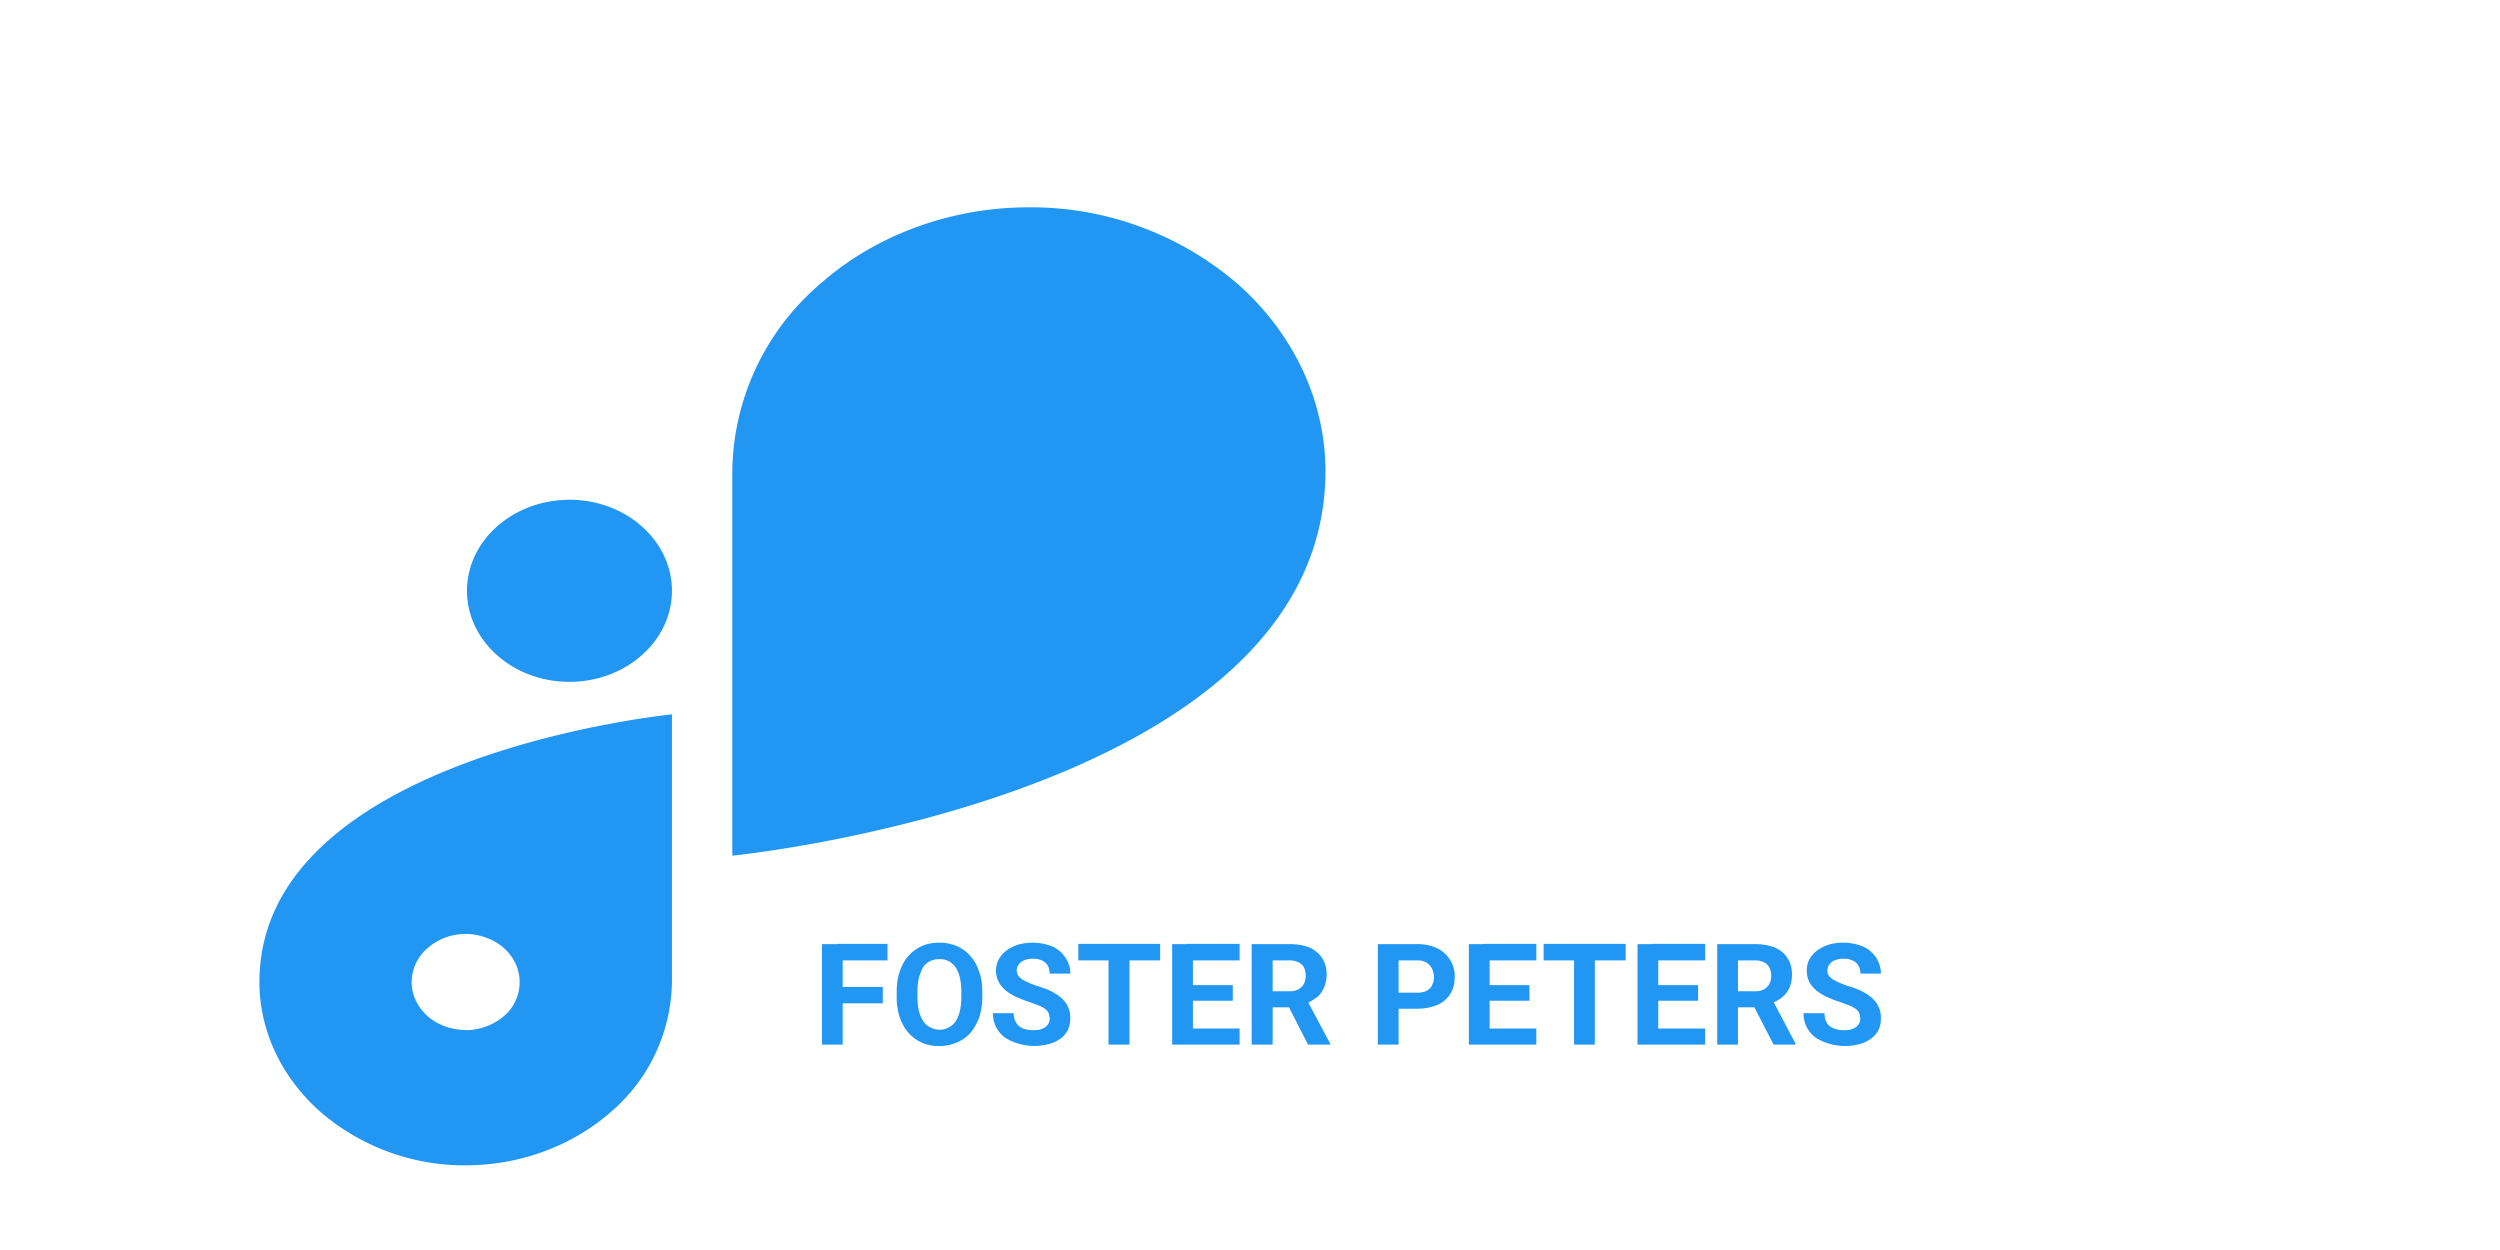 <svg xmlns="http://www.w3.org/2000/svg" width="106" height="53" fill="none">
<path fill="#2196F3" d="M24.15 21.19c-2.4 0-4.35 1.73-4.35 3.86s1.95 3.86 4.34 3.86c2.4 0 4.35-1.73 4.35-3.86s-1.95-3.86-4.34-3.86ZM56.2 19.96c-.01-2.96-1.34-5.8-3.7-7.9a13.43 13.43 0 0 0-8.87-3.27c-3.33 0-6.53 1.18-8.88 3.27a10.6 10.6 0 0 0-3.7 7.9v16.32S56.2 33.79 56.2 19.96ZM11 41.64c0 2.06.93 4.03 2.57 5.49a9.35 9.35 0 0 0 6.17 2.28c2.32 0 4.54-.83 6.18-2.28a7.38 7.38 0 0 0 2.57-5.5V30.29S11 32.01 11 41.64Zm8.74 2.03c-.45 0-.9-.12-1.27-.34a2.1 2.1 0 0 1-.84-.91 1.83 1.83 0 0 1-.13-1.18c.09-.4.3-.76.63-1.04a2.4 2.4 0 0 1 1.17-.56c.44-.08.9-.04 1.32.12.42.15.78.41 1.03.75a1.88 1.88 0 0 1-.28 2.57 2.54 2.54 0 0 1-1.62.6ZM35.73 40.03v4.26h-.88v-4.26h.88Zm1.7 1.82v.69h-1.94v-.69h1.94Zm.2-1.82v.69H35.5v-.7h2.14Zm4.02 2.03v.2c0 .33-.05.62-.13.88-.1.25-.22.47-.38.66-.16.18-.35.31-.57.4-.22.1-.47.15-.74.15a1.65 1.65 0 0 1-1.31-.56c-.16-.18-.28-.4-.37-.65a2.7 2.7 0 0 1-.13-.88v-.2c0-.32.04-.62.13-.87.09-.26.2-.48.37-.66.16-.18.35-.32.57-.42.23-.1.47-.14.74-.14s.51.05.73.14c.23.1.42.24.58.42.16.18.29.4.37.66.1.25.14.55.14.87Zm-.89.2v-.2c0-.23-.02-.43-.06-.6a1.3 1.3 0 0 0-.18-.44.78.78 0 0 0-.7-.35.8.8 0 0 0-.69.35c-.06.12-.12.27-.17.44a2.6 2.6 0 0 0-.06.6v.2c0 .23.02.43.06.6.05.17.1.32.19.44.08.12.17.2.29.26.11.06.25.1.4.1.14 0 .27-.03.39-.1a.79.79 0 0 0 .29-.26c.08-.12.14-.27.18-.44.04-.17.06-.37.06-.6Zm3.74.92a.56.56 0 0 0-.03-.2.39.39 0 0 0-.13-.18c-.06-.05-.14-.1-.25-.15l-.43-.16c-.19-.06-.37-.13-.55-.21a2.26 2.26 0 0 1-.45-.27c-.13-.11-.24-.23-.31-.37a1 1 0 0 1-.12-.48 1 1 0 0 1 .12-.49c.08-.14.19-.27.33-.37.14-.1.3-.19.5-.25a2.25 2.25 0 0 1 1.46.09c.23.11.41.27.54.47.13.2.2.42.2.67h-.88a.66.66 0 0 0-.07-.33.54.54 0 0 0-.24-.22.84.84 0 0 0-.4-.08.9.9 0 0 0-.37.07.5.5 0 0 0-.23.18.45.45 0 0 0-.08.26c0 .07.02.14.06.2.03.05.09.1.16.16a3.83 3.83 0 0 0 .63.28c.23.07.44.14.61.23.18.09.33.19.45.3a1.1 1.1 0 0 1 .36.84c0 .19-.04.35-.1.5-.08.15-.18.27-.32.37-.14.1-.3.18-.5.23a2.37 2.37 0 0 1-1.81-.25 1.25 1.25 0 0 1-.55-1.06h.88c0 .13.02.24.07.33.04.1.1.17.17.23.07.05.16.1.27.12.1.03.22.04.34.04.16 0 .28-.02.38-.07a.46.46 0 0 0 .3-.43Zm3.39-3.15v4.26H47v-4.26h.88Zm1.3 0v.69h-3.47v-.7h3.48Zm3.37 3.58v.68H50.3v-.68h2.27Zm-1.98-3.58v4.26h-.88v-4.26h.88Zm1.69 1.74v.66h-1.98v-.66h1.98Zm.29-1.74v.69h-2.27v-.7h2.27Zm.51 0h1.6c.32 0 .6.05.84.14.23.1.41.25.54.44.13.19.2.43.2.7 0 .23-.05.43-.13.6-.07.16-.18.3-.32.4-.14.1-.3.2-.5.26l-.27.14h-1.38v-.68h1.02a.8.8 0 0 0 .38-.08c.1-.06.18-.13.23-.23a.7.7 0 0 0 .08-.34.77.77 0 0 0-.07-.36.51.51 0 0 0-.24-.22.85.85 0 0 0-.39-.08h-.7v3.57h-.89v-4.26Zm2.39 4.26-.97-1.9h.92l.99 1.86v.04h-.94Zm4.61-1.52H59v-.68h1.08a.9.9 0 0 0 .41-.08c.1-.06.19-.14.23-.24.05-.1.08-.21.08-.34a.86.86 0 0 0-.08-.35.6.6 0 0 0-.23-.26.76.76 0 0 0-.4-.1h-.79v3.57h-.88v-4.26h1.66c.34 0 .62.06.86.18a1.3 1.3 0 0 1 .74 1.22c0 .27-.06.51-.19.71-.12.2-.3.36-.55.47-.24.1-.52.16-.86.16Zm5.07.84v.68h-2.27v-.68h2.27Zm-1.98-3.58v4.26h-.88v-4.26h.88Zm1.69 1.74v.66h-1.98v-.66h1.98Zm.29-1.74v.69h-2.27v-.7h2.27Zm2.48 0v4.26h-.88v-4.26h.88Zm1.31 0v.69h-3.48v-.7h3.48Zm3.37 3.58v.68h-2.27v-.68h2.27Zm-1.99-3.58v4.26h-.88v-4.26h.88ZM72 41.77v.66h-1.97v-.66H72Zm.3-1.74v.69h-2.27v-.7h2.26Zm.5 0h1.6c.33 0 .6.05.84.14.24.1.42.25.54.44.13.19.2.43.2.7 0 .23-.04.43-.12.6-.08.16-.19.3-.33.4-.14.1-.3.2-.49.26l-.27.14h-1.39v-.68h1.03a.8.8 0 0 0 .38-.08c.1-.06.18-.13.23-.23a.7.7 0 0 0 .08-.34.77.77 0 0 0-.08-.36.51.51 0 0 0-.23-.22.86.86 0 0 0-.4-.08h-.7v3.57h-.88v-4.26Zm2.4 4.26-.98-1.9h.93l.98 1.86v.04h-.94Zm3.67-1.11a.56.56 0 0 0-.03-.2.39.39 0 0 0-.13-.18c-.06-.05-.14-.1-.25-.15l-.43-.16c-.19-.06-.37-.13-.55-.21a2.26 2.26 0 0 1-.45-.27c-.13-.11-.24-.23-.31-.37a1 1 0 0 1-.11-.48 1 1 0 0 1 .11-.49c.08-.14.19-.27.33-.37.14-.1.3-.19.5-.25a2.25 2.25 0 0 1 1.46.09c.23.11.41.27.54.47.13.2.2.42.2.67h-.87a.66.66 0 0 0-.08-.33.54.54 0 0 0-.24-.22.84.84 0 0 0-.39-.08.9.9 0 0 0-.38.07.5.5 0 0 0-.23.18.45.45 0 0 0-.08.26c0 .07.02.14.06.2.03.05.09.1.16.16a3.83 3.83 0 0 0 .63.28c.24.07.44.14.62.23.17.09.32.19.44.3a1.1 1.1 0 0 1 .36.84c0 .19-.03.35-.1.5-.08.15-.18.27-.32.37-.14.1-.3.18-.49.23a2.37 2.37 0 0 1-1.82-.25 1.25 1.25 0 0 1-.55-1.06h.89c0 .13.02.24.06.33.04.1.1.17.17.23.08.05.17.1.27.12.1.03.22.04.34.04.16 0 .28-.02.38-.07a.46.46 0 0 0 .3-.43Z"/></svg>